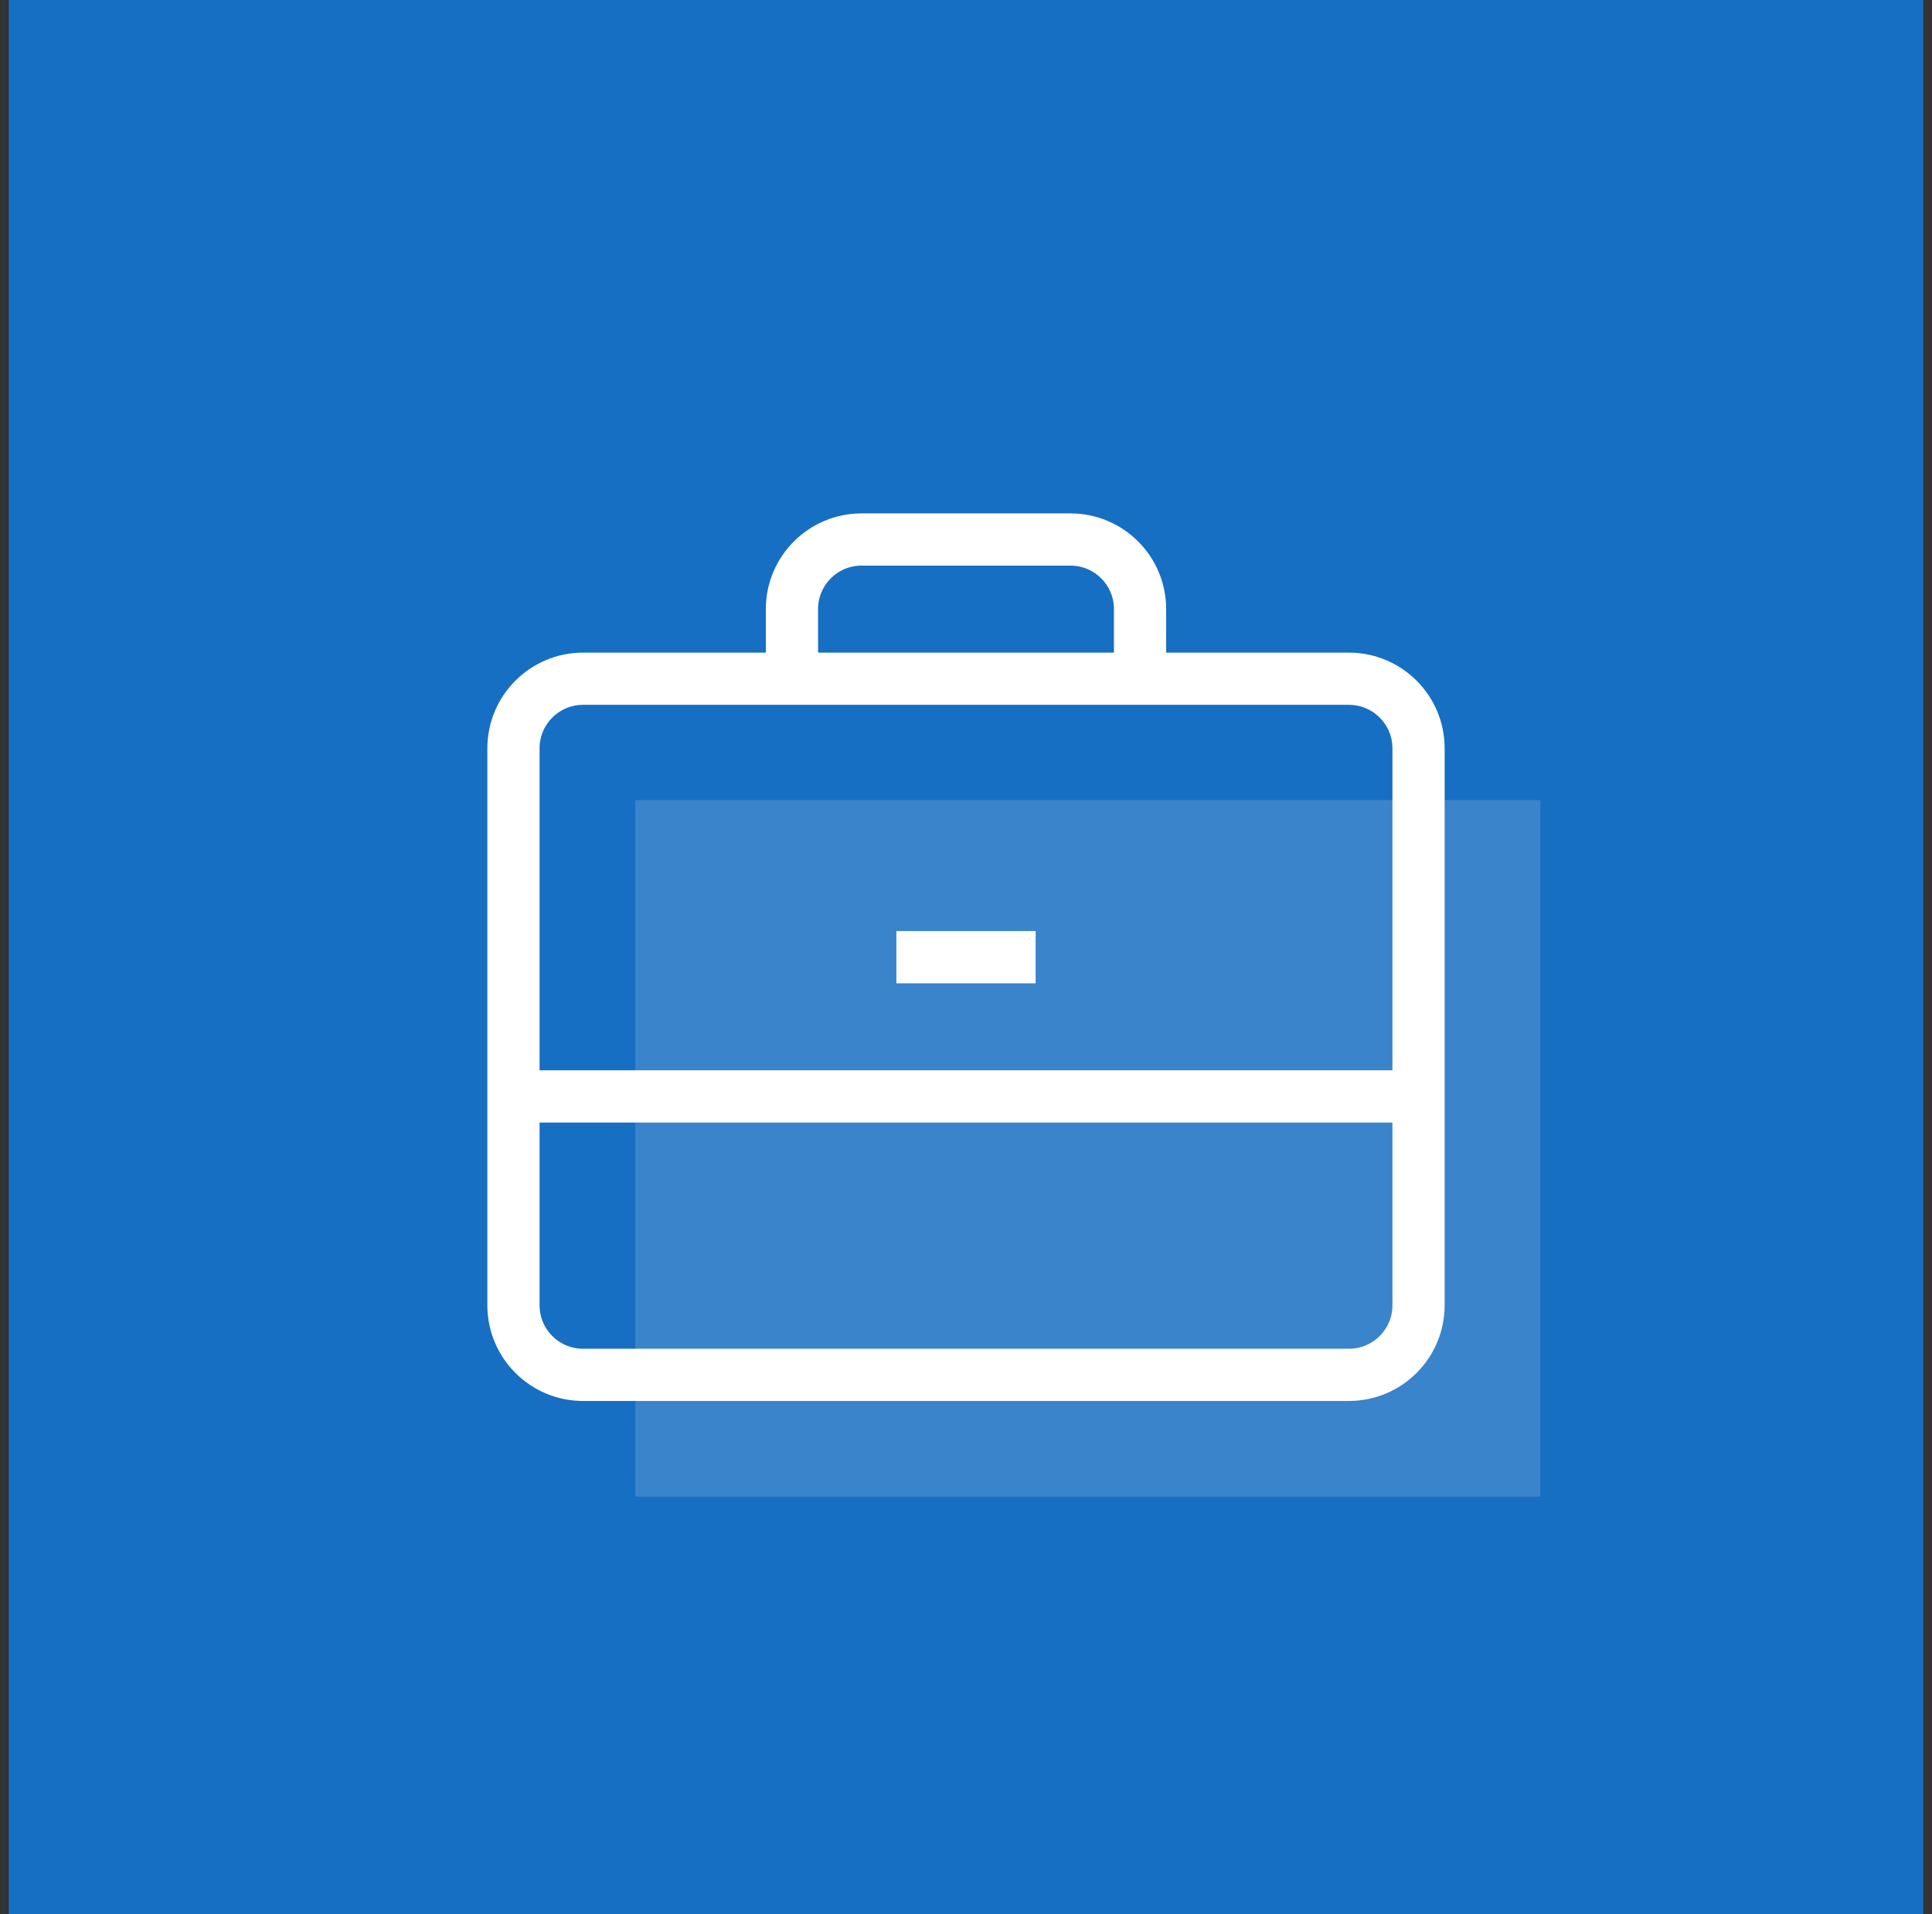 <svg width="111" height="110" viewBox="0 0 111 110" fill="none" xmlns="http://www.w3.org/2000/svg">
<rect x="0" y="0" width="111" height="110" fill="#333333" stroke="none"/>
<g clip-path="url(#clip0_2_7)">
<path d="M110.5 0H0.5V110H110.5V0Z" fill="#166FC2"/>
<path d="M88.5 45.972H36.5V86H88.5V45.972Z" fill="white" fill-opacity="0.15"/>
<path d="M51.5 55H59.5M29.5 63H81.5M65.5 39V35C65.5 32.792 63.708 31 61.5 31H49.5C47.292 31 45.5 32.792 45.5 35V39H65.5ZM81.5 43V75C81.5 77.208 79.708 79 77.5 79H33.5C31.292 79 29.5 77.208 29.5 75V43C29.5 40.792 31.292 39 33.5 39H77.5C79.708 39 81.5 40.792 81.5 43Z" stroke="white" stroke-width="3"/>
</g>
<defs>
<clipPath id="clip0_2_7">
<rect width="110" height="110" fill="white" transform="translate(0.5)"/>
</clipPath>
</defs>
</svg>
